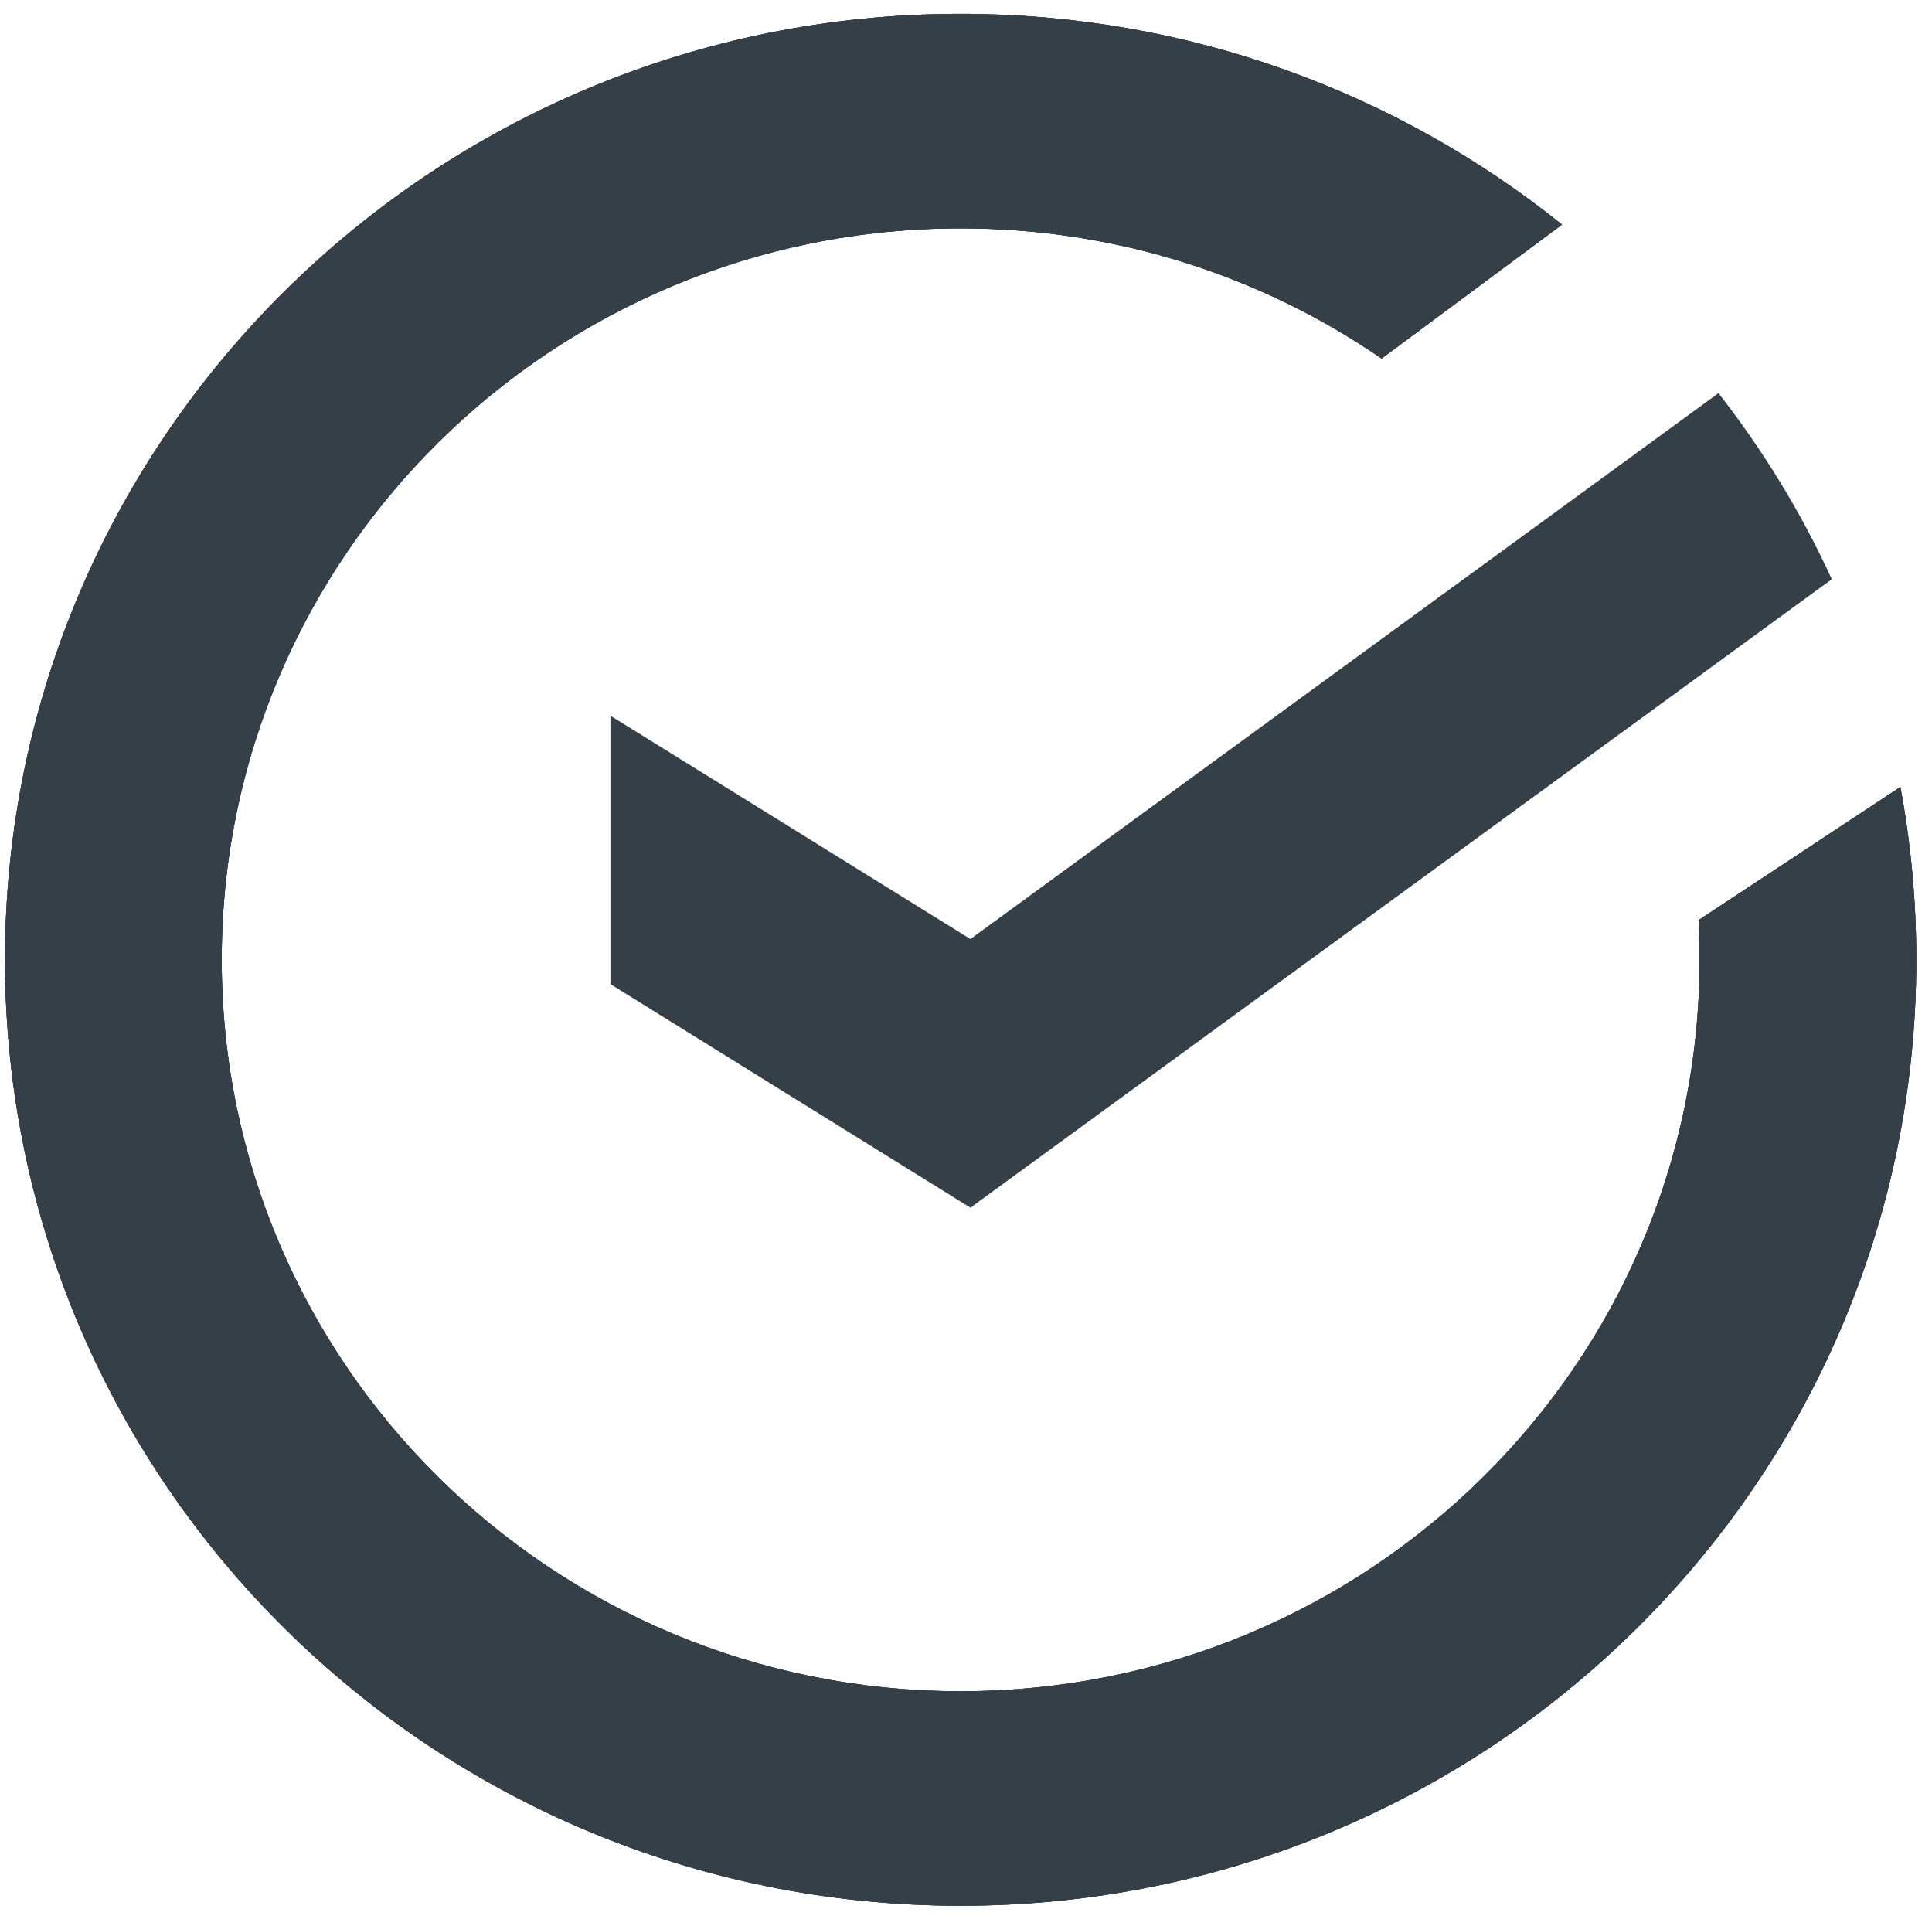 <svg width="118" height="117" viewBox="0 0 118 117" fill="none" xmlns="http://www.w3.org/2000/svg">
<path fill-rule="evenodd" clip-rule="evenodd" d="M103.806 58.614C103.806 83.285 83.6 103.285 58.673 103.285C33.747 103.285 13.541 83.285 13.541 58.614C13.541 33.943 33.747 13.944 58.673 13.944C68.228 13.944 77.088 16.882 84.384 21.896L95.403 13.716C85.373 5.667 72.592 0.845 58.673 0.845C26.438 0.845 0.306 26.709 0.306 58.614C0.306 90.519 26.438 116.383 58.673 116.383C90.909 116.383 117.04 90.519 117.04 58.614C117.04 55.009 116.707 51.482 116.069 48.06L103.741 56.194C103.784 56.995 103.806 57.802 103.806 58.614Z" fill="#343F48"/>
<path fill-rule="evenodd" clip-rule="evenodd" d="M103.806 58.614C103.806 83.285 83.6 103.285 58.673 103.285C33.747 103.285 13.541 83.285 13.541 58.614C13.541 33.943 33.747 13.944 58.673 13.944C68.228 13.944 77.088 16.882 84.384 21.896L95.403 13.716C85.373 5.667 72.592 0.845 58.673 0.845C26.438 0.845 0.306 26.709 0.306 58.614C0.306 90.519 26.438 116.383 58.673 116.383C90.909 116.383 117.04 90.519 117.04 58.614C117.04 55.009 116.707 51.482 116.069 48.06L103.741 56.194C103.784 56.995 103.806 57.802 103.806 58.614Z" fill="#343F48"/>
<path fill-rule="evenodd" clip-rule="evenodd" d="M103.806 58.614C103.806 83.285 83.6 103.285 58.673 103.285C33.747 103.285 13.541 83.285 13.541 58.614C13.541 33.943 33.747 13.944 58.673 13.944C68.228 13.944 77.088 16.882 84.384 21.896L95.403 13.716C85.373 5.667 72.592 0.845 58.673 0.845C26.438 0.845 0.306 26.709 0.306 58.614C0.306 90.519 26.438 116.383 58.673 116.383C90.909 116.383 117.04 90.519 117.04 58.614C117.04 55.009 116.707 51.482 116.069 48.06L103.741 56.194C103.784 56.995 103.806 57.802 103.806 58.614Z" fill="#343F48"/>
<path d="M104.958 24.009C107.689 27.502 110.015 31.303 111.881 35.371L59.27 73.753L37.284 60.102V43.709L59.27 57.346L104.958 24.009Z" fill="#343F48"/>
</svg>
